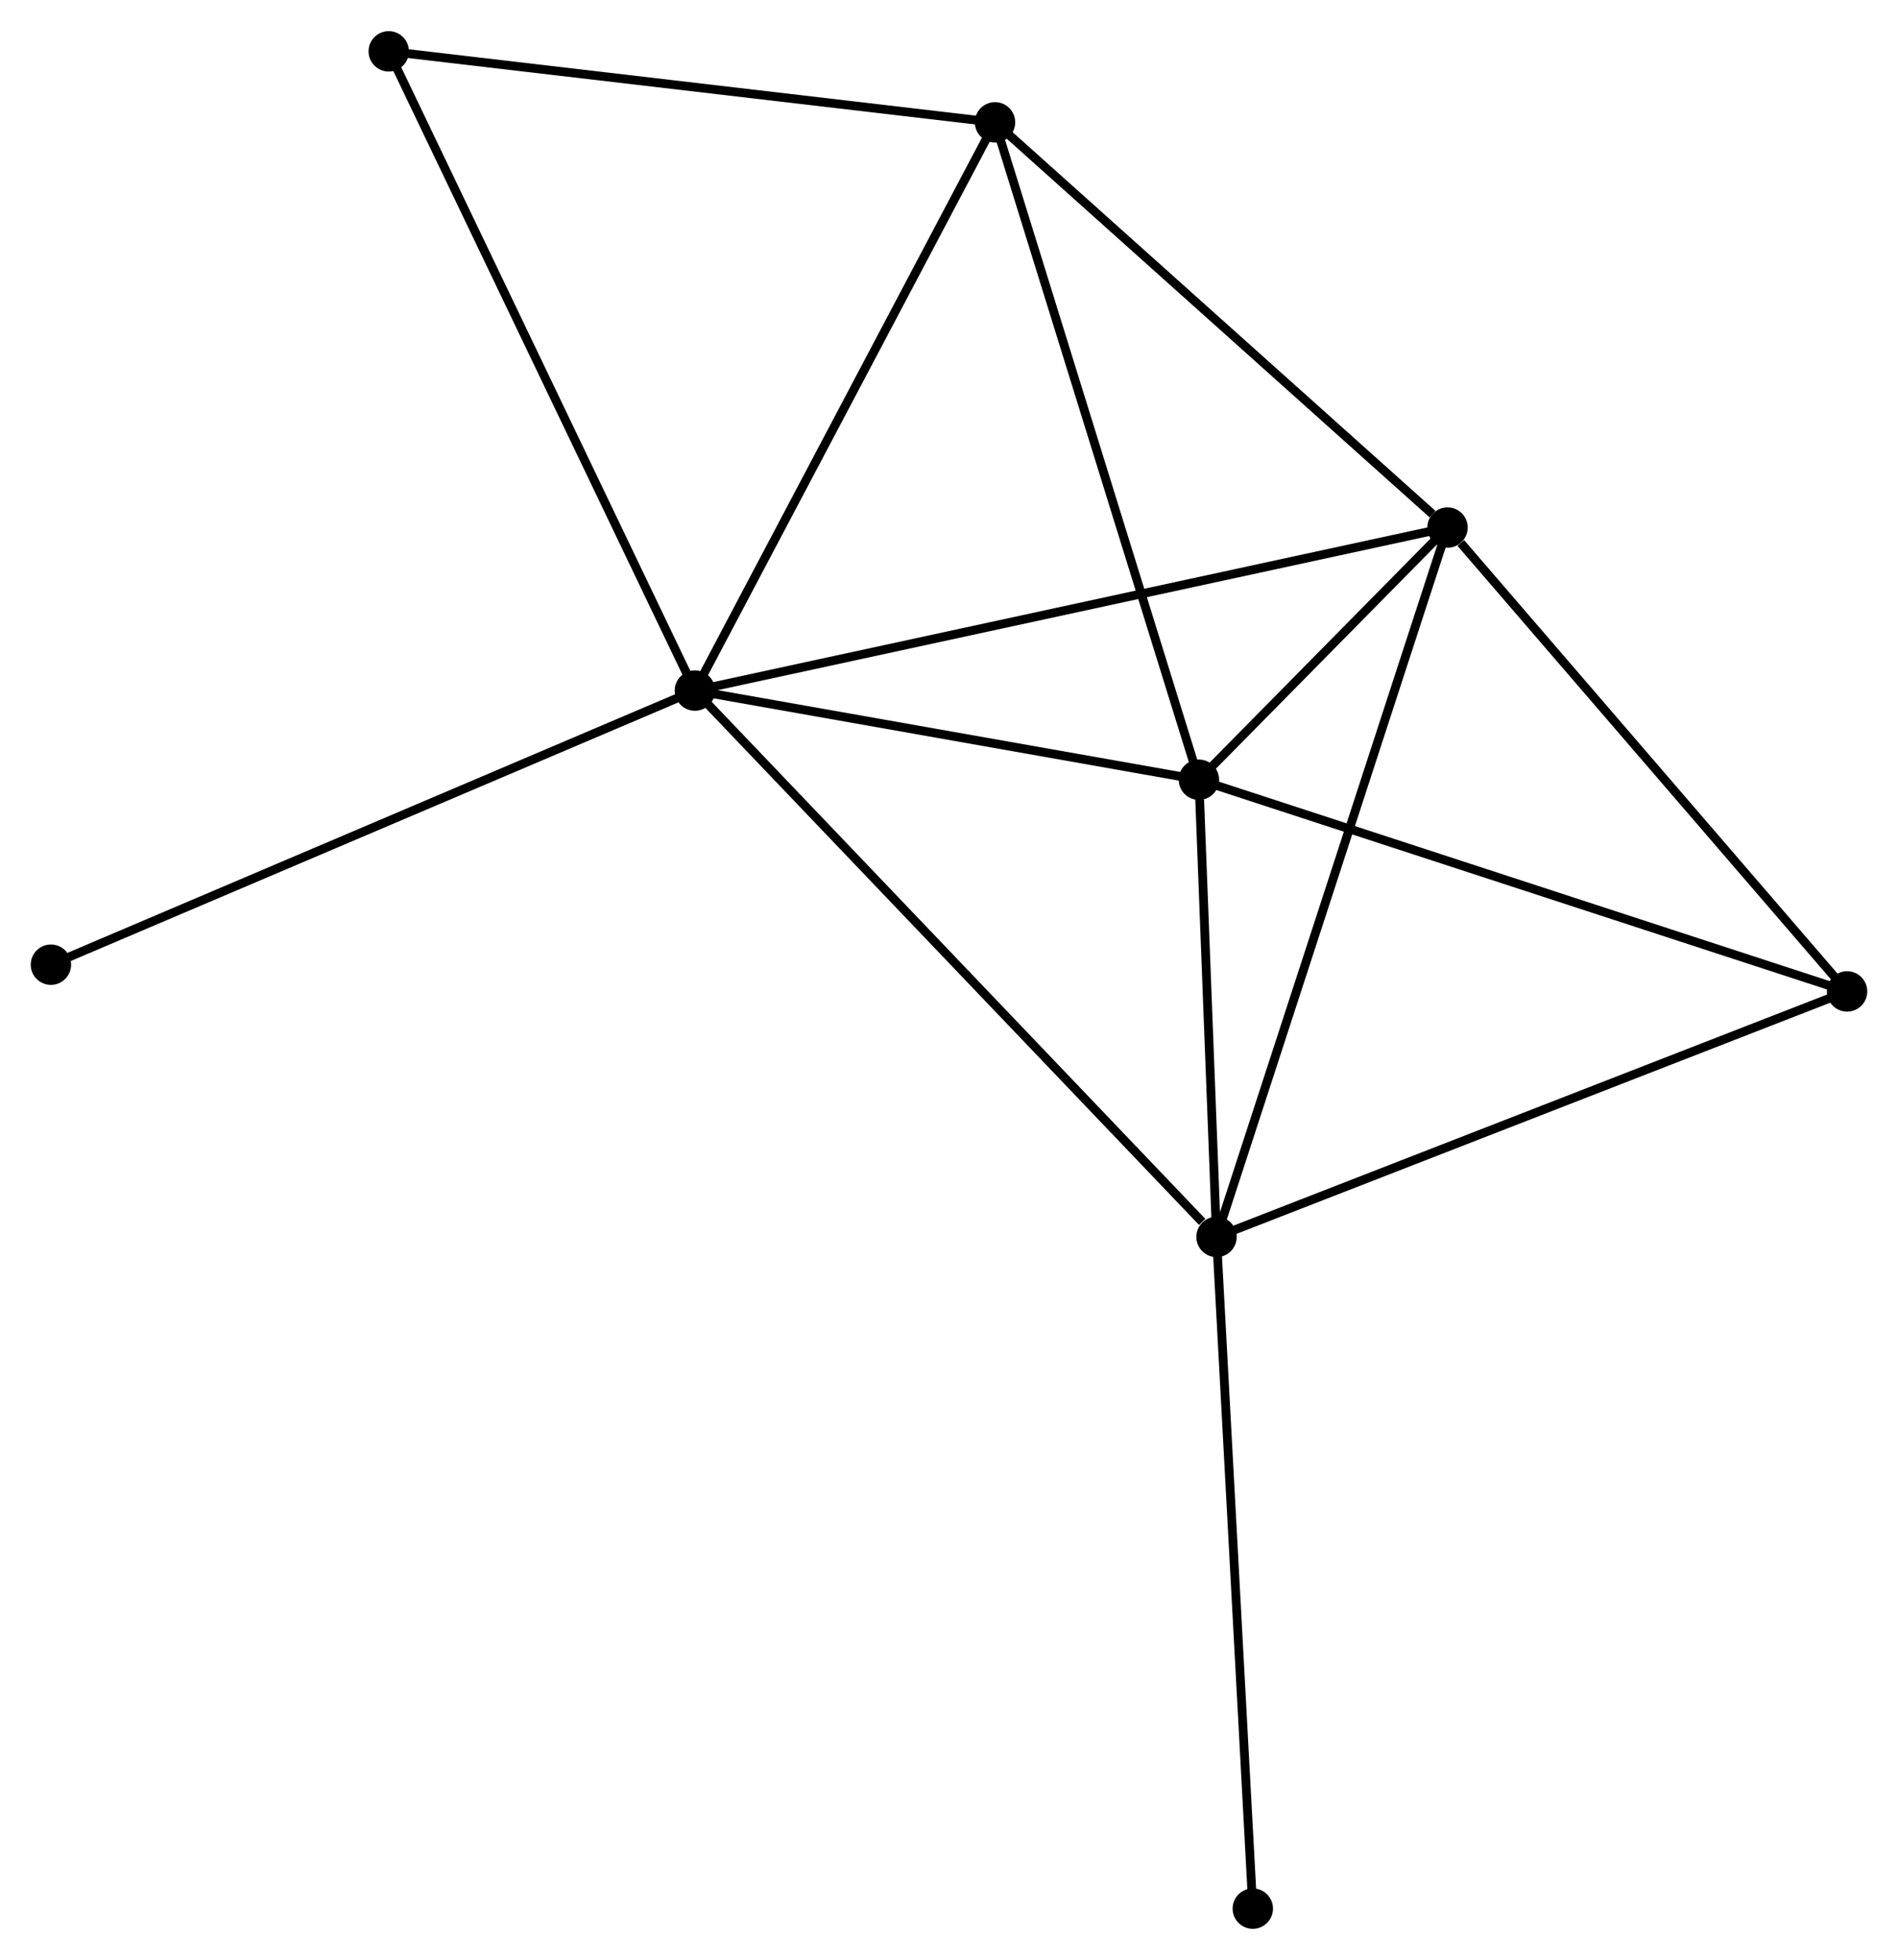 <?xml version="1.0" encoding="UTF-8" standalone="no"?>
<!DOCTYPE svg PUBLIC "-//W3C//DTD SVG 1.1//EN"
 "http://www.w3.org/Graphics/SVG/1.1/DTD/svg11.dtd">
<!-- Generated by graphviz version 2.36.0 (20140111.2315)
 -->
<!-- Title: %3 Pages: 1 -->
<svg width="216pt" height="223pt"
 viewBox="0.00 0.00 216.23 223.14" xmlns="http://www.w3.org/2000/svg" xmlns:xlink="http://www.w3.org/1999/xlink">
<g id="graph0" class="graph" transform="scale(1 1) rotate(0) translate(4 219.137)">
<title>%3</title>
<!-- 0 -->
<g id="node1" class="node"><title>0</title>
<ellipse fill="black" stroke="black" cx="75.168" cy="-140.531" rx="1.8" ry="1.8"/>
</g>
<!-- 1 -->
<g id="node2" class="node"><title>1</title>
<ellipse fill="black" stroke="black" cx="160.909" cy="-159.099" rx="1.8" ry="1.8"/>
</g>
<!-- 0&#45;&#45;1 -->
<g id="edge1" class="edge"><title>0&#45;&#45;1</title>
<path fill="none" stroke="black" d="M76.959,-140.919C88.118,-143.335 147.998,-156.303 159.128,-158.713"/>
</g>
<!-- 2 -->
<g id="node3" class="node"><title>2</title>
<ellipse fill="black" stroke="black" cx="132.586" cy="-130.377" rx="1.8" ry="1.8"/>
</g>
<!-- 0&#45;&#45;2 -->
<g id="edge2" class="edge"><title>0&#45;&#45;2</title>
<path fill="none" stroke="black" d="M77.079,-140.193C85.796,-138.652 121.756,-132.292 130.609,-130.727"/>
</g>
<!-- 3 -->
<g id="node4" class="node"><title>3</title>
<ellipse fill="black" stroke="black" cx="134.593" cy="-78.304" rx="1.8" ry="1.8"/>
</g>
<!-- 0&#45;&#45;3 -->
<g id="edge3" class="edge"><title>0&#45;&#45;3</title>
<path fill="none" stroke="black" d="M76.637,-138.993C84.787,-130.459 124.391,-88.987 132.957,-80.017"/>
</g>
<!-- 4 -->
<g id="node5" class="node"><title>4</title>
<ellipse fill="black" stroke="black" cx="109.358" cy="-205.252" rx="1.8" ry="1.8"/>
</g>
<!-- 0&#45;&#45;4 -->
<g id="edge4" class="edge"><title>0&#45;&#45;4</title>
<path fill="none" stroke="black" d="M76.014,-142.131C80.703,-151.007 103.489,-194.141 108.417,-203.471"/>
</g>
<!-- 6 -->
<g id="node6" class="node"><title>6</title>
<ellipse fill="black" stroke="black" cx="40.288" cy="-213.337" rx="1.8" ry="1.8"/>
</g>
<!-- 0&#45;&#45;6 -->
<g id="edge5" class="edge"><title>0&#45;&#45;6</title>
<path fill="none" stroke="black" d="M74.306,-142.331C69.481,-152.404 45.867,-201.692 41.12,-211.6"/>
</g>
<!-- 7 -->
<g id="node7" class="node"><title>7</title>
<ellipse fill="black" stroke="black" cx="1.8" cy="-109.311" rx="1.8" ry="1.8"/>
</g>
<!-- 0&#45;&#45;7 -->
<g id="edge6" class="edge"><title>0&#45;&#45;7</title>
<path fill="none" stroke="black" d="M73.355,-139.759C63.204,-135.44 13.535,-114.305 3.55,-110.056"/>
</g>
<!-- 1&#45;&#45;2 -->
<g id="edge7" class="edge"><title>1&#45;&#45;2</title>
<path fill="none" stroke="black" d="M159.386,-157.554C154.422,-152.521 138.755,-136.633 133.98,-131.792"/>
</g>
<!-- 1&#45;&#45;3 -->
<g id="edge8" class="edge"><title>1&#45;&#45;3</title>
<path fill="none" stroke="black" d="M160.258,-157.101C156.618,-145.923 138.802,-91.226 135.221,-80.231"/>
</g>
<!-- 1&#45;&#45;4 -->
<g id="edge9" class="edge"><title>1&#45;&#45;4</title>
<path fill="none" stroke="black" d="M159.194,-160.634C151.227,-167.767 117.921,-197.586 110.731,-204.024"/>
</g>
<!-- 5 -->
<g id="node8" class="node"><title>5</title>
<ellipse fill="black" stroke="black" cx="206.428" cy="-106.266" rx="1.8" ry="1.8"/>
</g>
<!-- 1&#45;&#45;5 -->
<g id="edge10" class="edge"><title>1&#45;&#45;5</title>
<path fill="none" stroke="black" d="M162.423,-157.341C169.458,-149.176 198.867,-115.041 205.217,-107.672"/>
</g>
<!-- 2&#45;&#45;3 -->
<g id="edge11" class="edge"><title>2&#45;&#45;3</title>
<path fill="none" stroke="black" d="M132.672,-128.14C133.002,-119.574 134.184,-88.926 134.509,-80.475"/>
</g>
<!-- 2&#45;&#45;4 -->
<g id="edge12" class="edge"><title>2&#45;&#45;4</title>
<path fill="none" stroke="black" d="M132.011,-132.228C128.798,-142.587 113.073,-193.277 109.913,-203.466"/>
</g>
<!-- 2&#45;&#45;5 -->
<g id="edge13" class="edge"><title>2&#45;&#45;5</title>
<path fill="none" stroke="black" d="M134.411,-129.781C144.627,-126.445 194.618,-110.122 204.667,-106.841"/>
</g>
<!-- 3&#45;&#45;5 -->
<g id="edge14" class="edge"><title>3&#45;&#45;5</title>
<path fill="none" stroke="black" d="M136.369,-78.995C146.307,-82.864 194.939,-101.793 204.715,-105.599"/>
</g>
<!-- 8 -->
<g id="node9" class="node"><title>8</title>
<ellipse fill="black" stroke="black" cx="138.726" cy="-1.8" rx="1.8" ry="1.8"/>
</g>
<!-- 3&#45;&#45;8 -->
<g id="edge15" class="edge"><title>3&#45;&#45;8</title>
<path fill="none" stroke="black" d="M134.695,-76.413C135.267,-65.828 138.065,-14.036 138.627,-3.625"/>
</g>
<!-- 4&#45;&#45;6 -->
<g id="edge16" class="edge"><title>4&#45;&#45;6</title>
<path fill="none" stroke="black" d="M107.366,-205.486C97.28,-206.666 51.953,-211.971 42.158,-213.118"/>
</g>
</g>
</svg>
